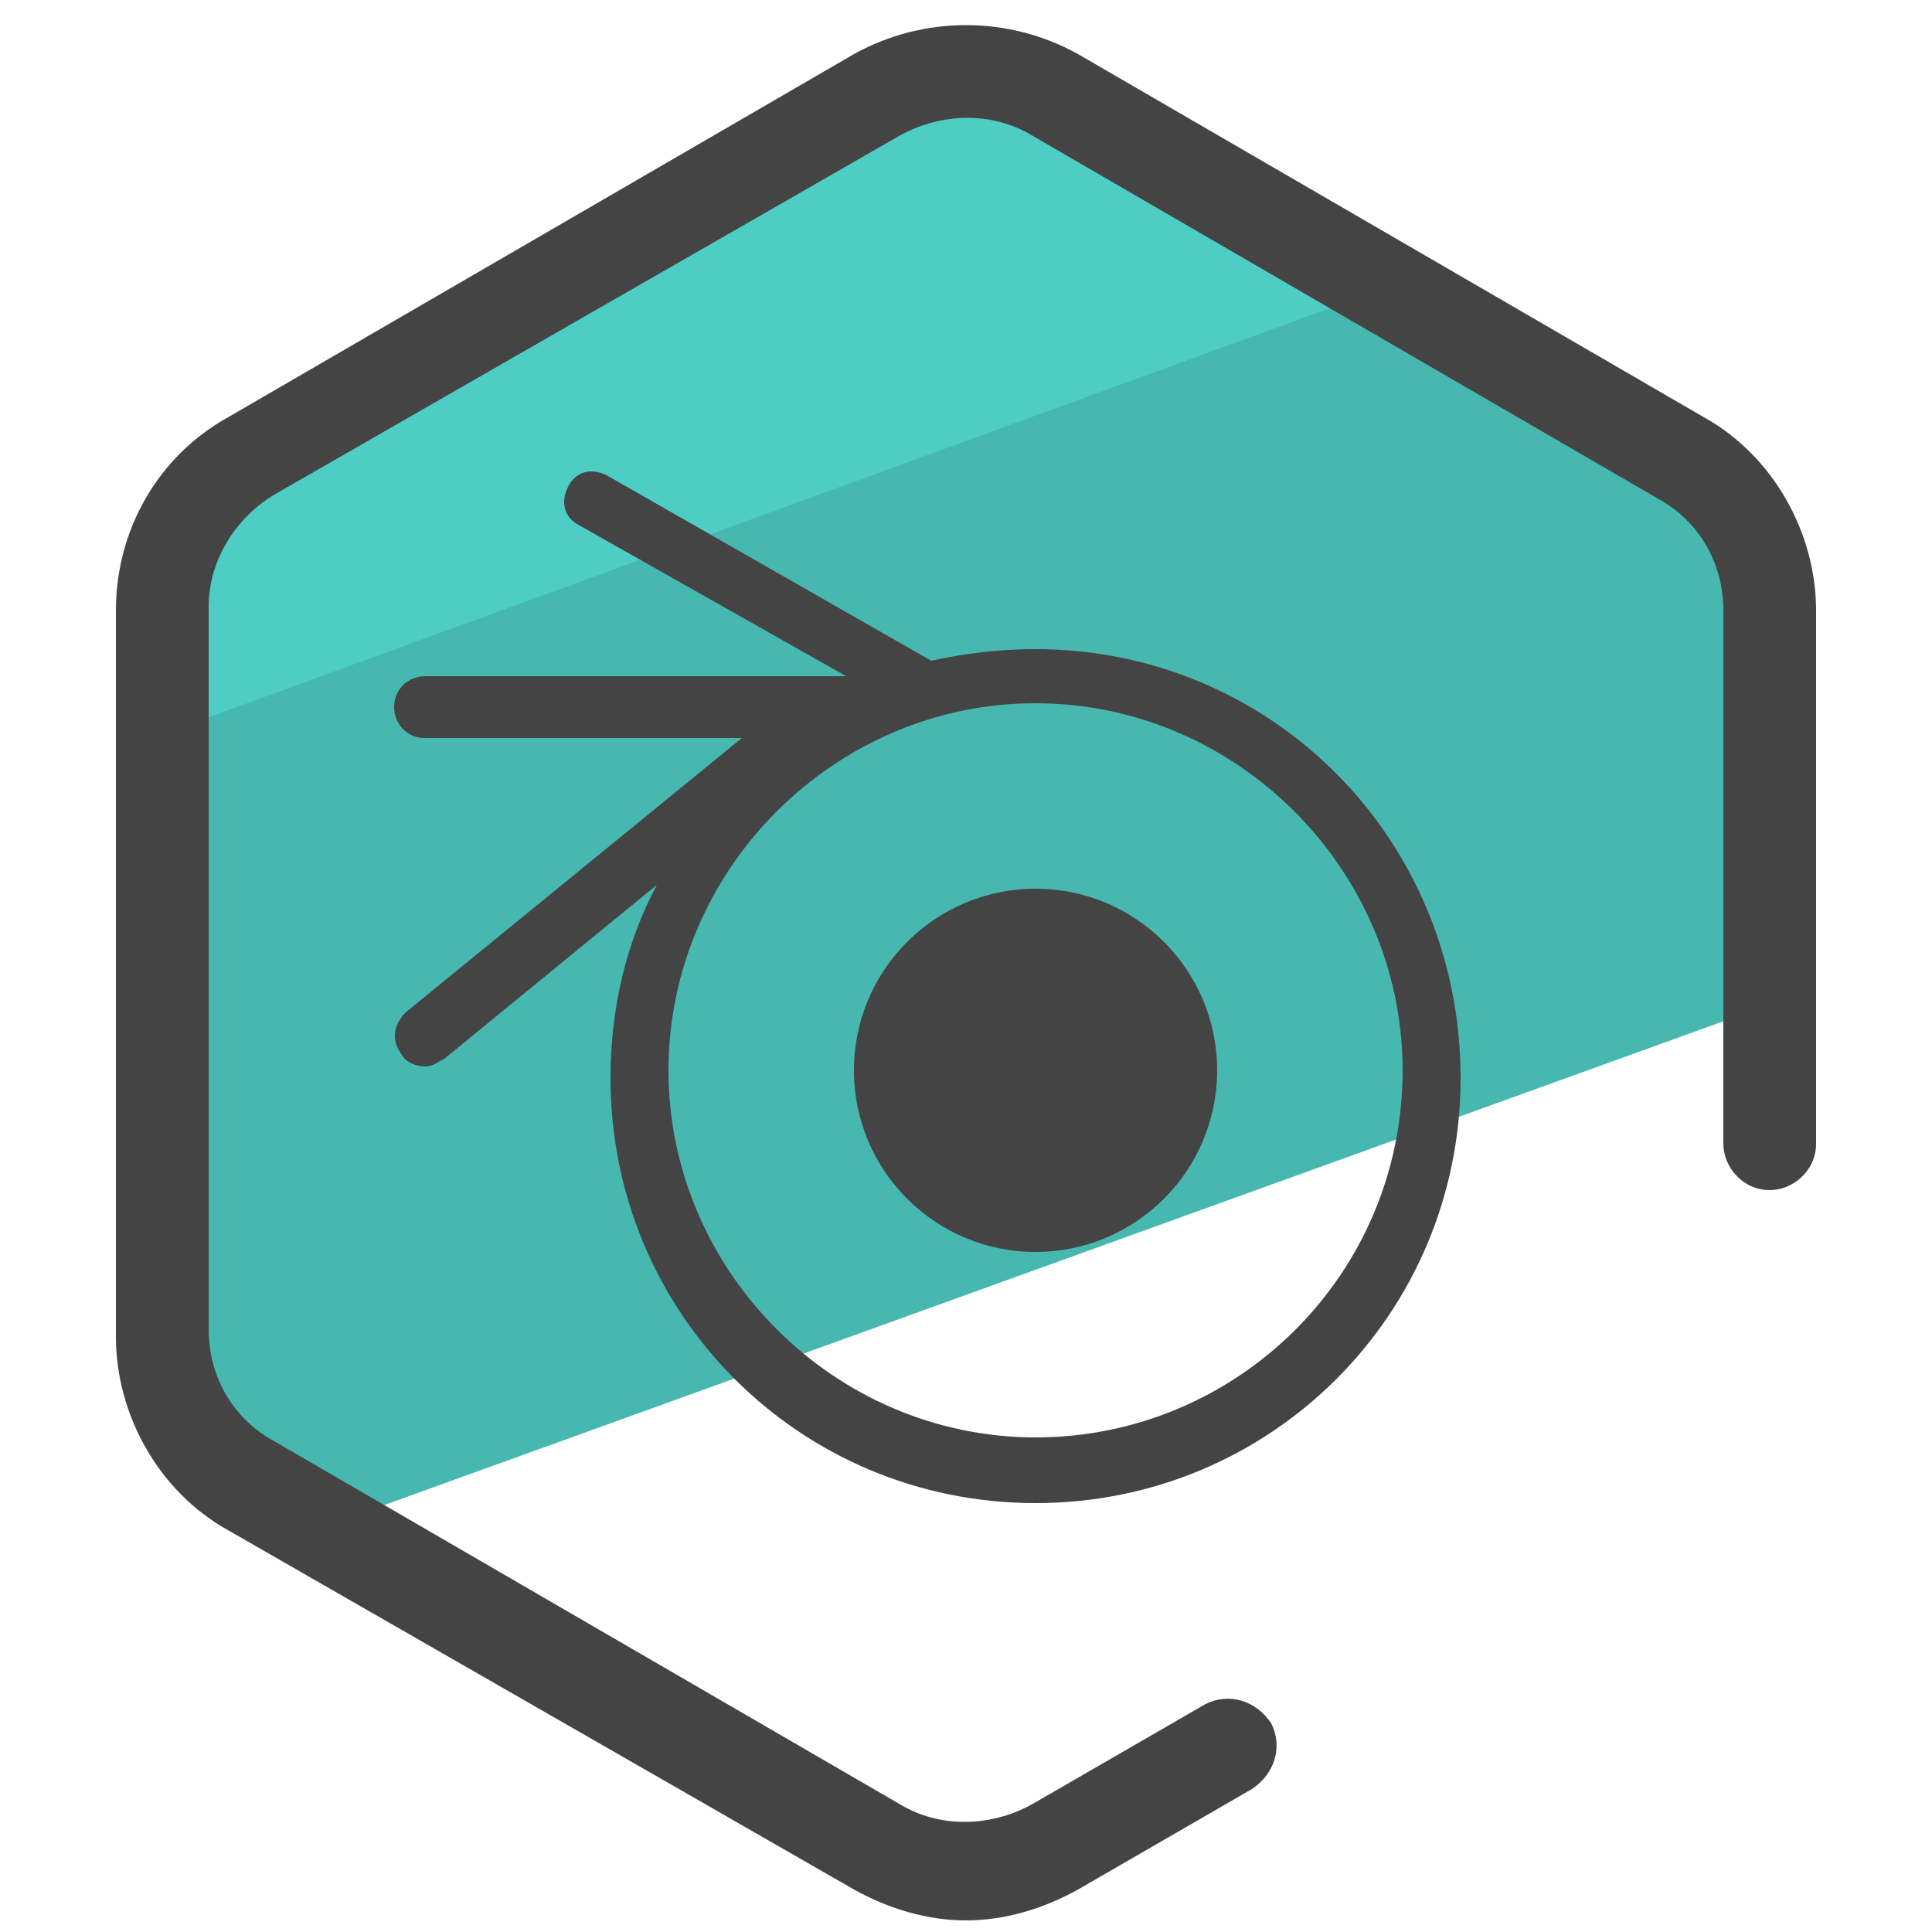 <svg xmlns="http://www.w3.org/2000/svg" id="Layer_1" x="0" y="0" version="1.1" viewBox="0 0 50 50" xml:space="preserve"><style>.st2{fill:#444}</style><path fill="#46b8b0" d="M6.5 38.5l2.2.9 38.2-13.8-1-9.8c0-1.6-.9-3.2-2.3-4L27.3 2.4c-1.4-.8-3.2-.8-4.6 0L6.5 11.8c-1.4.8-2.3 2.3-2.3 4v18.7c0 1.6.8 3.2 2.3 4z"/><path fill="#4ecdc4" d="M36 7.4l-8.7-5c-1.4-.8-3.2-.8-4.6 0L6.5 11.8c-1.4.8-2.3 2.3-2.3 4V19L36 7.4z"/><path d="M25 49.7c-1 0-2-.3-2.9-.8L5.9 39.6c-1.8-1-2.9-3-2.9-5V15.8c0-2.1 1.1-4 2.9-5l16.2-9.4c1.8-1 4-1 5.8 0l16.2 9.4c1.8 1 2.9 3 2.9 5v13.8c0 .7-.6 1.2-1.2 1.2-.7 0-1.2-.6-1.2-1.2V15.8c0-1.2-.6-2.3-1.7-2.9L26.7 3.5c-1-.6-2.3-.6-3.4 0L7.1 12.8c-1 .6-1.7 1.7-1.7 2.9v18.7c0 1.2.6 2.3 1.7 2.9l16.2 9.4c1 .6 2.3.6 3.4 0l4.5-2.6c.6-.3 1.3-.1 1.7.5.3.6.1 1.3-.5 1.7l-4.5 2.6c-.9.5-1.9.8-2.9.8z" class="st2"/><circle cx="26.8" cy="27.7" r="4.7" class="st2"/><path d="M26.8 16.8c-.9 0-1.8.1-2.7.3l-8.4-4.8c-.4-.2-.8-.1-1 .3-.2.4-.1.8.3 1l6.9 3.9H11c-.4 0-.8.3-.8.8 0 .4.3.8.8.8h8.2l-8.7 7.1c-.3.3-.4.7-.1 1.1.1.2.4.3.6.3.2 0 .3-.1.5-.2l5.5-4.5c-.8 1.5-1.2 3.2-1.2 5 0 6.1 4.9 11 11 11s11-4.9 11-11c0-6.2-4.9-11.1-11-11.1zm0 20.4c-5.2 0-9.5-4.3-9.5-9.5s4.3-9.5 9.5-9.5 9.5 4.3 9.5 9.5c0 5.3-4.3 9.5-9.5 9.5z" class="st2"/></svg>